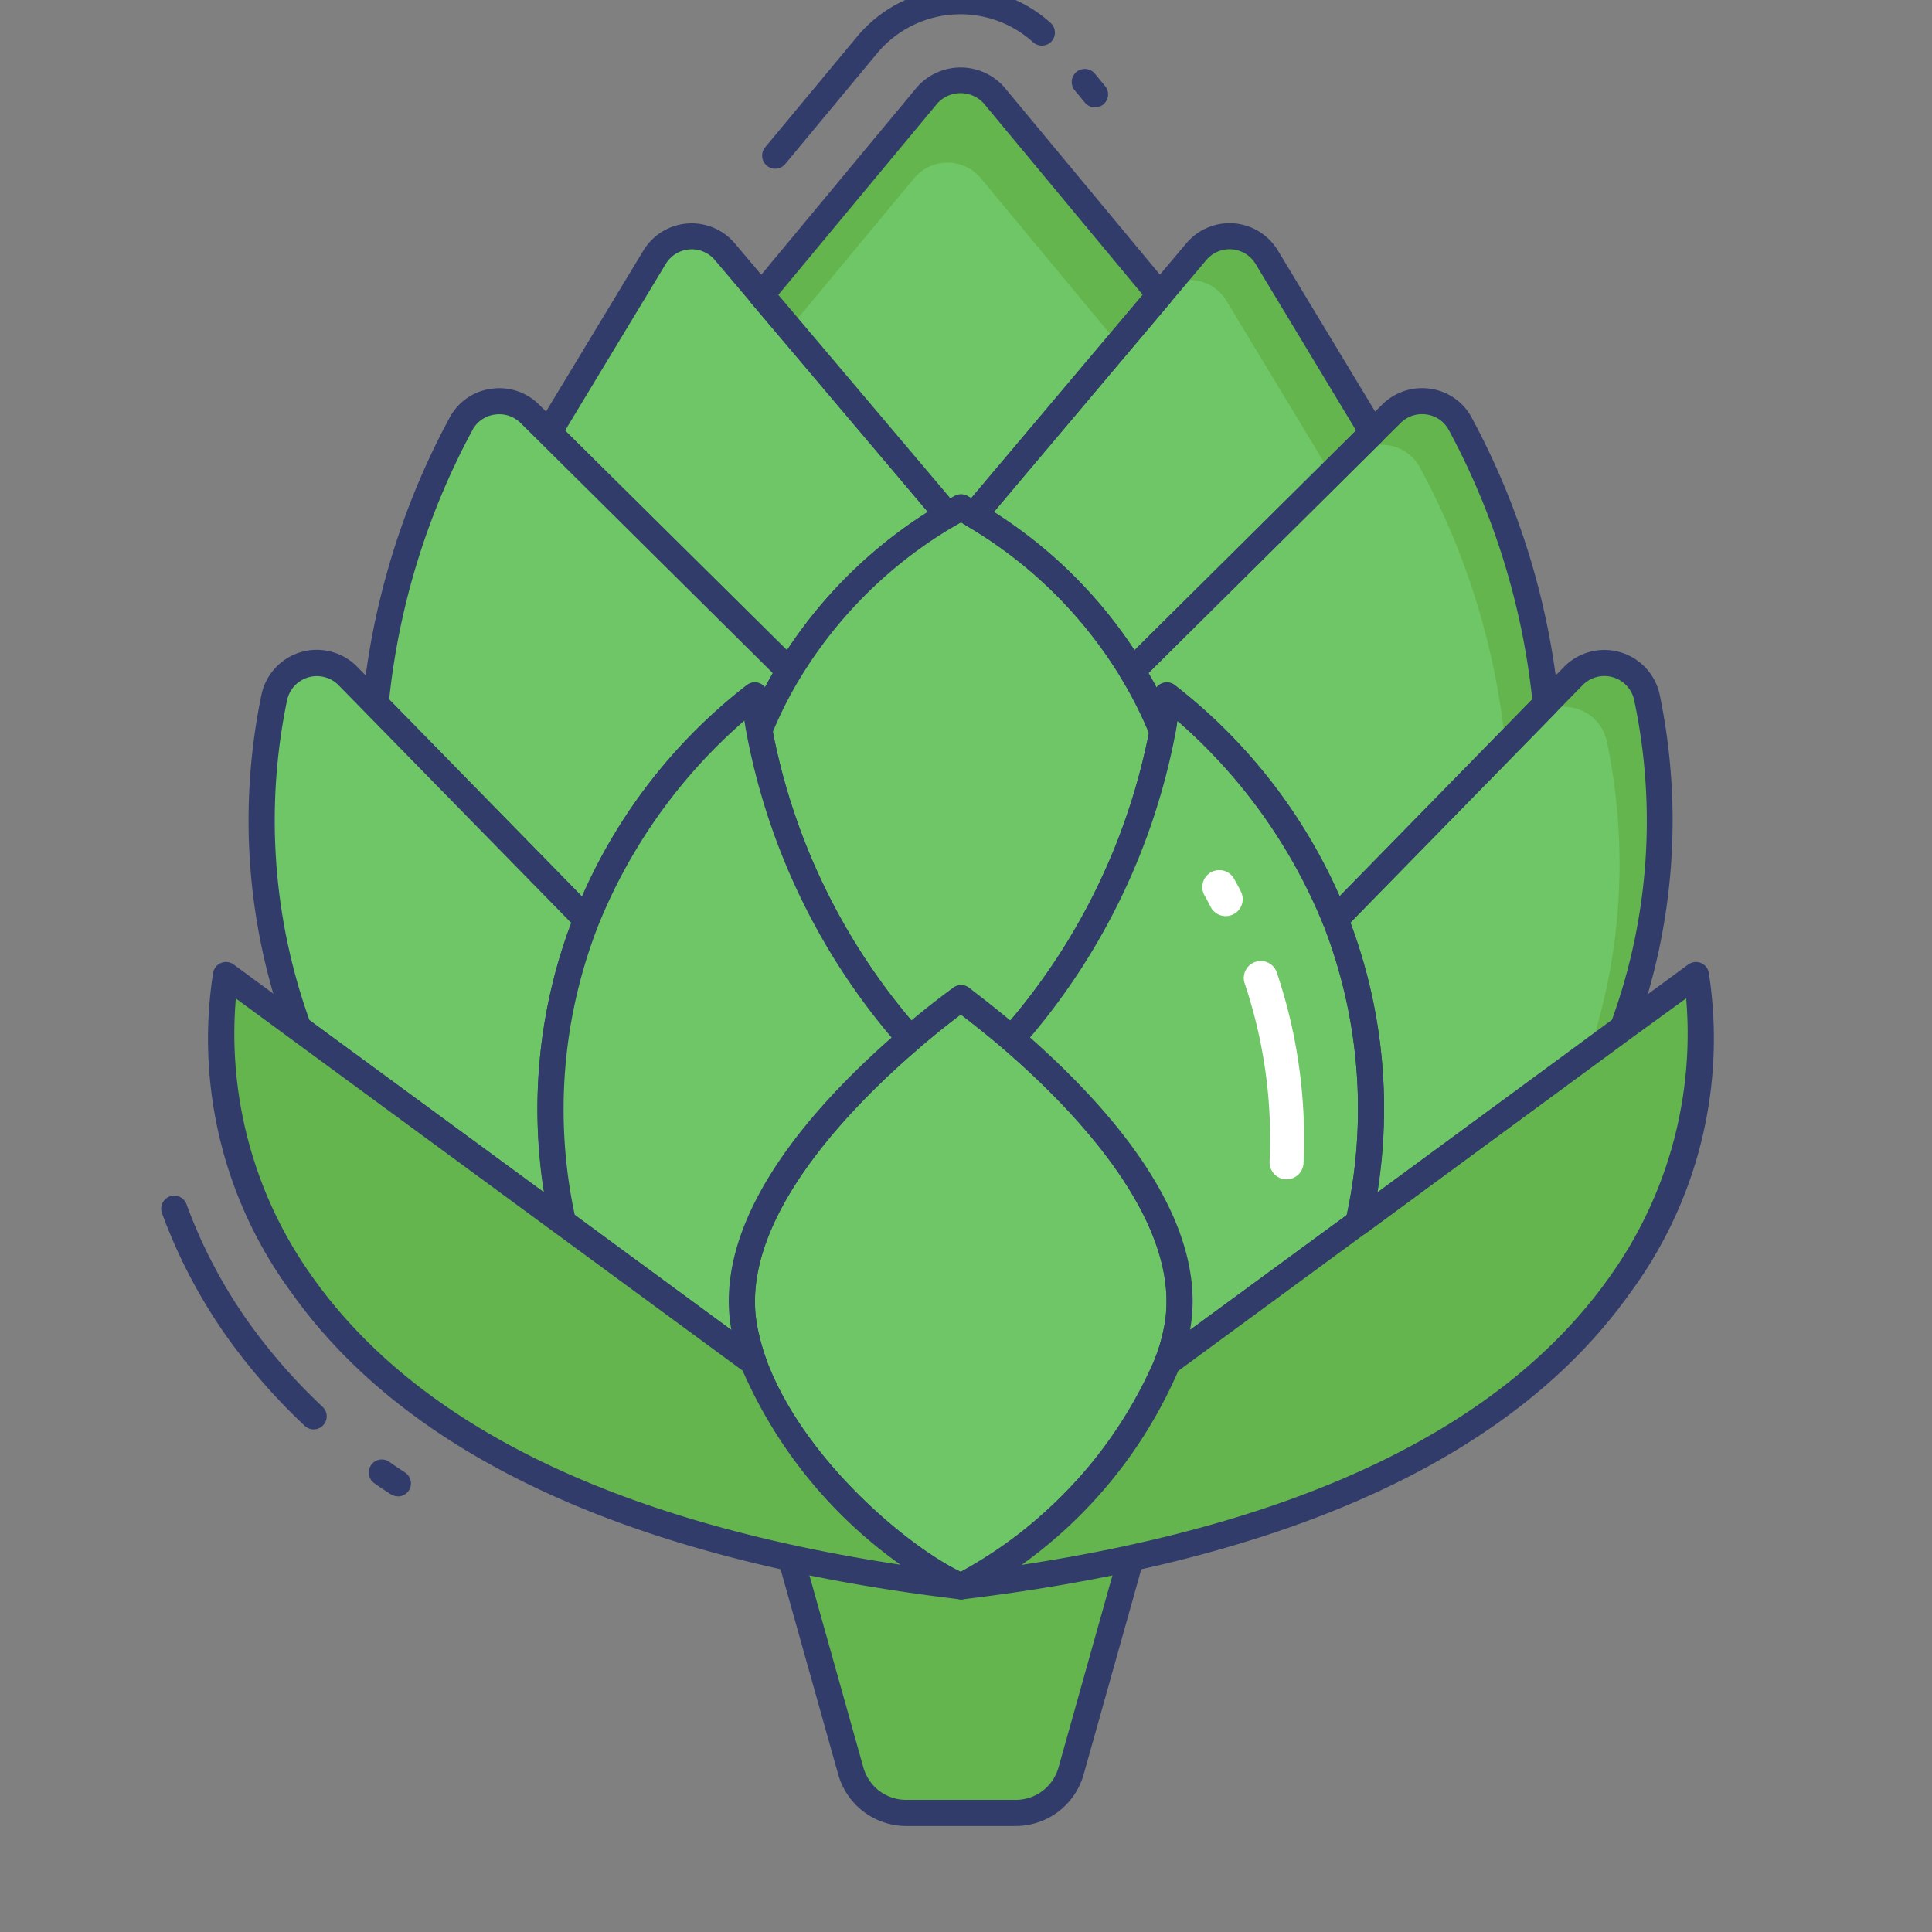 <svg height="512" viewBox="0 0 74 74" width="512" xmlns="http://www.w3.org/2000/svg"><rect x="0" y="0" width="74" height="74" fill="#808080" stroke="none"/><g id="color_line" data-name="color line"><path d="m43.438 59.232-2.415 8.6a2.2 2.2 0 0 1 -2.116 1.6h-4.2a2.2 2.2 0 0 1 -2.116-1.6l-2.415-8.6" fill="#65b54e"/><path d="m38.907 69.94h-4.2a2.709 2.709 0 0 1 -2.6-1.969l-2.415-8.6a.5.5 0 0 1 .963-.271l2.415 8.6a1.7 1.7 0 0 0 1.635 1.239h4.2a1.7 1.7 0 0 0 1.637-1.239l2.415-8.6a.5.5 0 1 1 .963.271l-2.415 8.6a2.707 2.707 0 0 1 -2.598 1.969z" fill="#323c6b"/><path d="m36.292 19.727a17.439 17.439 0 0 0 -6.06 5.97l-9.22-9.13 4.06-6.716a1.662 1.662 0 0 1 2.693-.211l1.4 1.657z" fill="#6fc666"/><path d="m30.231 26.2a.5.5 0 0 1 -.352-.145l-9.22-9.13a.5.5 0 0 1 -.076-.614l4.061-6.716a2.162 2.162 0 0 1 3.5-.274l8.529 10.079a.5.5 0 0 1 -.124.751 16.958 16.958 0 0 0 -5.89 5.8.5.5 0 0 1 -.366.239.544.544 0 0 1 -.062.01zm-8.588-9.708 8.5 8.413a17.912 17.912 0 0 1 5.4-5.293l-8.16-9.65a1.162 1.162 0 0 0 -1.883.147z" fill="#323c6b"/><path d="m30.232 25.7a15.729 15.729 0 0 0 -1.15 2.28 11.164 11.164 0 0 1 -.17-1.34 20.5 20.5 0 0 0 -6.45 8.59l-8.08-8.26a28.379 28.379 0 0 1 3.293-10.76 1.666 1.666 0 0 1 2.628-.352l.709.709z" fill="#6fc666"/><path d="m22.461 35.727a.5.5 0 0 1 -.357-.15l-8.08-8.26a.5.5 0 0 1 -.14-.405 29.016 29.016 0 0 1 3.353-10.944 2.126 2.126 0 0 1 1.578-1.077 2.158 2.158 0 0 1 1.841.615l.708.709 9.218 9.128a.5.5 0 0 1 .074.617 15.208 15.208 0 0 0 -1.113 2.208.5.5 0 0 1 -.954-.1c-.03-.157-.057-.314-.08-.473a20.591 20.591 0 0 0 -5.584 7.814.5.5 0 0 1 -.366.306.52.52 0 0 1 -.098.012zm-7.556-8.939 7.386 7.55a20.753 20.753 0 0 1 6.333-8.111.5.5 0 0 1 .676.1c.1-.184.2-.366.3-.545l-9.65-9.57a1.162 1.162 0 0 0 -1-.332 1.134 1.134 0 0 0 -.843.573 27.912 27.912 0 0 0 -3.201 10.335z" fill="#323c6b"/><path d="m21.562 46.817-10.13-7.43a23.1 23.1 0 0 1 -.919-12.7 1.667 1.667 0 0 1 2.816-.8l1.053 1.074 8.08 8.26a19.841 19.841 0 0 0 -.9 11.596z" fill="#6fc666"/><path d="m21.562 47.317a.5.5 0 0 1 -.3-.1l-10.13-7.43a.5.5 0 0 1 -.177-.241 23.7 23.7 0 0 1 -.934-12.966 2.167 2.167 0 0 1 3.661-1.041l9.133 9.334a.5.5 0 0 1 .107.535 19.375 19.375 0 0 0 -.875 11.3.5.5 0 0 1 -.49.6zm-9.708-8.24 8.994 6.6a20.136 20.136 0 0 1 1.031-10.328l-8.907-9.1a1.167 1.167 0 0 0 -1.972.551 22.665 22.665 0 0 0 .854 12.277z" fill="#323c6b"/><path d="m52.572 16.567-9.21 9.13a17.4 17.4 0 0 0 -6.05-5.97l7.11-8.43 1.4-1.661a1.662 1.662 0 0 1 2.692.214z" fill="#6fc666"/><path d="m59.212 26.967-8.07 8.25a20.6 20.6 0 0 0 -6.45-8.58 11.889 11.889 0 0 1 -.17 1.37 15.588 15.588 0 0 0 -1.16-2.31l9.21-9.13.719-.716a1.666 1.666 0 0 1 2.626.354 28.376 28.376 0 0 1 3.295 10.762z" fill="#6fc666"/><path d="m62.162 39.377-.02.01-10.11 7.44a19.9 19.9 0 0 0 -.89-11.61l8.07-8.25 1.05-1.067a1.667 1.667 0 0 1 2.816.8 23.107 23.107 0 0 1 -.916 12.677z" fill="#6fc666"/><path d="m52.57 16.57-1.59 1.58-4-6.62a1.65 1.65 0 0 0 -2.27-.57l1.12-1.32a1.661 1.661 0 0 1 2.69.21z" fill="#65b54e"/><path d="m55.92 16.21a1.672 1.672 0 0 0 -2.63-.36l-.72.72-1.695 1.68h.145l.01-.01.72-.71a1.654 1.654 0 0 1 2.62.35 28.039 28.039 0 0 1 3.29 10.68l1.55-1.59a28.321 28.321 0 0 0 -3.29-10.76z" fill="#65b54e"/><path d="m63.08 26.7a1.67 1.67 0 0 0 -2.82-.8l-1.05 1.07-1.585 1.62v.1l.045-.046 1.05-1.07a1.67 1.67 0 0 1 2.82.8 22.857 22.857 0 0 1 -.69 11.97l1.29-.95.02-.01a23.185 23.185 0 0 0 .92-12.684z" fill="#65b54e"/><path d="m44.422 11.3-7.11 8.43c-.16-.1-.33-.2-.5-.29-.18.09-.36.19-.52.29l-7.13-8.43 6.351-7.65a1.662 1.662 0 0 1 2.558 0z" fill="#6fc666"/><path d="m44.42 11.3-1.58 1.88-5.27-6.35a1.665 1.665 0 0 0 -2.56 0l-4.77 5.75-1.08-1.28 6.35-7.65a1.665 1.665 0 0 1 2.56 0z" fill="#65b54e"/><path d="m45.072 50.947a7.472 7.472 0 0 1 -.36 1.25 17.46 17.46 0 0 1 -7.9 8.56c-2-.85-6.43-4.37-7.95-8.57a9.384 9.384 0 0 1 -.34-1.24c-.83-4.16 3.31-8.57 6.33-11.16.75-.65 1.44-1.18 1.96-1.56.5.39 1.19.92 1.94 1.56 3.01 2.59 7.148 7 6.32 11.16z" fill="#6fc666"/><path d="m36.812 61.257a.5.5 0 0 1 -.2-.04c-2-.851-6.623-4.435-8.224-8.86a9.775 9.775 0 0 1 -.359-1.307c-.855-4.288 3.06-8.7 6.494-11.643.634-.55 1.3-1.083 1.991-1.584a.5.5 0 0 1 .6.01l.178.139c.484.377 1.108.862 1.779 1.435 3.43 2.951 7.339 7.365 6.486 11.638v.005a7.957 7.957 0 0 1 -.385 1.333c-1.588 4.417-6.172 7.991-8.165 8.835a.5.5 0 0 1 -.195.039zm-.008-22.4c-.558.418-1.1.858-1.625 1.31-2.648 2.271-6.967 6.675-6.167 10.685a8.774 8.774 0 0 0 .321 1.168c1.383 3.823 5.423 7.214 7.479 8.191 2.04-.97 6.049-4.351 7.43-8.181a7.064 7.064 0 0 0 .341-1.181c.8-4-3.516-8.409-6.157-10.681-.602-.516-1.166-.958-1.626-1.313z" fill="#323c6b"/><path d="m44.522 28.007v.01a24.863 24.863 0 0 1 -5.77 11.77c-.75-.64-1.44-1.17-1.94-1.56-.52.38-1.21.91-1.96 1.56a24.84 24.84 0 0 1 -5.77-11.81 15.729 15.729 0 0 1 1.15-2.28 17.439 17.439 0 0 1 6.06-5.97c.16-.1.34-.2.52-.29.17.09.34.19.5.29a17.4 17.4 0 0 1 6.05 5.97 15.588 15.588 0 0 1 1.16 2.31z" fill="#6fc666"/><path d="m34.852 40.287a.5.5 0 0 1 -.375-.169 25.3 25.3 0 0 1 -5.889-12.064.5.5 0 0 1 .031-.265 16.162 16.162 0 0 1 1.187-2.352 17.938 17.938 0 0 1 6.227-6.137c.166-.1.36-.211.554-.309a.5.5 0 0 1 .459.005c.18.1.361.2.531.308a17.9 17.9 0 0 1 6.213 6.137 16.173 16.173 0 0 1 1.2 2.382.508.508 0 0 1 .035.185v.01a25.368 25.368 0 0 1 -5.9 12.1.5.5 0 0 1 -.7.049c-.6-.515-1.167-.958-1.623-1.312-.558.418-1.1.858-1.625 1.31a.5.5 0 0 1 -.325.122zm1.96-2.56a.5.5 0 0 1 .308.106l.178.139c.392.3.874.68 1.4 1.115a24.37 24.37 0 0 0 5.311-11.02 15.365 15.365 0 0 0 -1.073-2.111 16.931 16.931 0 0 0 -5.881-5.8c-.082-.052-.165-.1-.248-.15-.086.048-.17.1-.249.146a16.97 16.97 0 0 0 -5.9 5.8 15.19 15.19 0 0 0 -1.058 2.086 24.267 24.267 0 0 0 5.309 11.046c.521-.436 1.061-.859 1.611-1.261a.5.5 0 0 1 .292-.096z" fill="#323c6b"/><path d="m28.522 50.947a9.384 9.384 0 0 0 .34 1.24l-7.3-5.37a19.841 19.841 0 0 1 .9-11.59 20.5 20.5 0 0 1 6.45-8.59 11.164 11.164 0 0 0 .17 1.34 24.84 24.84 0 0 0 5.77 11.81c-3.02 2.59-7.16 7-6.33 11.16z" fill="#6fc666"/><path d="m28.862 52.687a.5.5 0 0 1 -.3-.1l-7.3-5.37a.5.5 0 0 1 -.193-.3 20.362 20.362 0 0 1 .931-11.875 20.823 20.823 0 0 1 6.627-8.814.5.5 0 0 1 .786.375 10.666 10.666 0 0 0 .163 1.281 24.264 24.264 0 0 0 5.654 11.573.5.5 0 0 1 -.049.71c-2.646 2.269-6.963 6.672-6.166 10.681a8.848 8.848 0 0 0 .321 1.17.5.5 0 0 1 -.471.669zm-6.849-6.158 6 4.412c-.742-4.093 2.829-8.291 6.137-11.2a25.233 25.233 0 0 1 -5.561-11.683c-.029-.149-.054-.3-.077-.456a20.591 20.591 0 0 0 -5.584 7.814 19.331 19.331 0 0 0 -.915 11.113z" fill="#323c6b"/><path d="m52.032 46.827-7.32 5.37a7.472 7.472 0 0 0 .36-1.25c.83-4.16-3.31-8.57-6.32-11.16a24.863 24.863 0 0 0 5.77-11.77v-.01a11.889 11.889 0 0 0 .17-1.37 20.6 20.6 0 0 1 6.45 8.58 19.9 19.9 0 0 1 .89 11.61z" fill="#6fc666"/><path d="m44.711 52.7a.5.5 0 0 1 -.464-.686 6.927 6.927 0 0 0 .335-1.167c.8-4-3.516-8.405-6.157-10.678a.5.5 0 0 1 -.048-.71 24.343 24.343 0 0 0 5.651-11.518 11.847 11.847 0 0 0 .165-1.335.5.5 0 0 1 .787-.375 20.918 20.918 0 0 1 6.626 8.8 20.39 20.39 0 0 1 .915 11.9.5.5 0 0 1 -.193.3l-7.32 5.37a.5.5 0 0 1 -.297.099zm-5.256-12.96c3.3 2.917 6.866 7.117 6.127 11.2l6-4.4a19.362 19.362 0 0 0 -.9-11.136 20.7 20.7 0 0 0 -5.583-7.8c-.023.166-.05.331-.081.5a25.319 25.319 0 0 1 -5.563 11.633z" fill="#323c6b"/><path d="m36.812 60.757c-32.5-3.9-28.156-23.412-28.156-23.412l20.206 14.842c1.52 4.2 5.95 7.72 7.95 8.57z" fill="#65b54e"/><path d="m36.812 61.257a.5.5 0 0 1 -.06 0c-12.523-1.5-21.136-5.46-25.6-11.762a16.385 16.385 0 0 1 -2.985-12.258.5.5 0 0 1 .784-.294l20.207 14.841a.5.5 0 0 1 .174.233c1.429 3.948 5.691 7.437 7.675 8.28a.5.5 0 0 1 -.2.96zm-27.779-23.014a16 16 0 0 0 2.951 10.69c4.012 5.649 11.578 9.346 22.508 11a17.9 17.9 0 0 1 -6.047-7.433z" fill="#323c6b"/><path d="m36.812 60.757a17.46 17.46 0 0 0 7.9-8.56l17.45-12.82 2.8-2.032s4.33 19.512-28.15 23.412z" fill="#65b54e"/><g fill="#323c6b"><path d="m36.811 61.257a.5.5 0 0 1 -.195-.96 16.981 16.981 0 0 0 7.625-8.269.5.5 0 0 1 .174-.233l20.25-14.854a.507.507 0 0 1 .471-.063.5.5 0 0 1 .311.359 16.4 16.4 0 0 1 -2.992 12.263c-4.463 6.3-13.07 10.255-25.583 11.758a.5.5 0 0 1 -.061-.001zm8.317-8.746a17.837 17.837 0 0 1 -6 7.428c10.924-1.658 18.488-5.354 22.5-11a16.01 16.01 0 0 0 2.956-10.7l-2.125 1.543z"/><path d="m29.691 6.462a.5.5 0 0 1 -.384-.819l3.513-4.231a5.152 5.152 0 0 1 7.432-.525.5.5 0 0 1 -.672.74 4.152 4.152 0 0 0 -5.991.423l-3.512 4.231a.5.5 0 0 1 -.386.181z"/><path d="m41.942 4.114a.5.5 0 0 1 -.385-.181l-.392-.473a.5.5 0 0 1 .77-.639l.392.473a.5.5 0 0 1 -.384.819z"/><path d="m15.239 57.312a.5.5 0 0 1 -.268-.078c-.218-.139-.434-.28-.638-.427a.5.5 0 1 1 .584-.812c.19.137.39.267.591.4a.5.5 0 0 1 -.269.922z"/><path d="m12.015 54.75a.5.5 0 0 1 -.343-.137 22.892 22.892 0 0 1 -2.966-3.388 20.3 20.3 0 0 1 -2.506-4.769.5.5 0 0 1 .939-.343 19.271 19.271 0 0 0 2.382 4.534 21.9 21.9 0 0 0 2.836 3.239.5.5 0 0 1 -.343.863z"/><path d="m37.311 20.227a.5.5 0 0 1 -.265-.076c-.078-.049-.159-.1-.241-.146-.086.048-.17.1-.249.146a.5.5 0 0 1 -.647-.1l-7.13-8.43a.5.5 0 0 1 0-.642l6.351-7.65a2.23 2.23 0 0 1 3.327 0l6.352 7.65a.5.5 0 0 1 0 .642l-7.11 8.43a.5.5 0 0 1 -.388.176zm-7.5-8.933 6.59 7.791c.061-.033.122-.064.183-.1a.5.5 0 0 1 .459.005l.156.085 6.567-7.786-6.08-7.322a1.2 1.2 0 0 0 -1.788 0z"/><path d="m43.362 26.2a.544.544 0 0 1 -.062 0 .5.5 0 0 1 -.366-.239 16.931 16.931 0 0 0 -5.88-5.8.5.5 0 0 1 -.124-.75l8.514-10.098a2.162 2.162 0 0 1 3.5.279l4.056 6.717a.5.5 0 0 1 -.076.613l-9.21 9.13a.5.5 0 0 1 -.352.148zm-5.3-6.589a17.885 17.885 0 0 1 5.392 5.289l8.486-8.412-3.85-6.381a1.163 1.163 0 0 0 -1.882-.15z"/><path d="m51.142 35.717a.515.515 0 0 1 -.1-.01.5.5 0 0 1 -.366-.3 20.7 20.7 0 0 0 -5.583-7.8c-.023.166-.05.331-.081.5a.5.5 0 0 1 -.443.407.51.51 0 0 1 -.514-.313 15.2 15.2 0 0 0 -1.123-2.236.5.5 0 0 1 .076-.614l9.93-9.851a2.167 2.167 0 0 1 1.838-.611 2.128 2.128 0 0 1 1.577 1.077 29.015 29.015 0 0 1 3.355 10.949.5.5 0 0 1 -.14.405l-8.07 8.25a.5.5 0 0 1 -.356.147zm-6.45-9.58a.5.5 0 0 1 .288.091 20.842 20.842 0 0 1 6.331 8.1l7.377-7.542a27.908 27.908 0 0 0 -3.208-10.336 1.137 1.137 0 0 0 -.843-.574 1.16 1.16 0 0 0 -.994.33l-9.653 9.572c.106.185.208.37.306.554a.5.5 0 0 1 .4-.195z"/><path d="m52.032 47.327a.5.5 0 0 1 -.489-.6 19.407 19.407 0 0 0 -.866-11.327.5.5 0 0 1 .107-.534l9.121-9.322a2.167 2.167 0 0 1 3.661 1.042 23.727 23.727 0 0 1 -.931 12.952.5.5 0 0 1 -.245.283l-.02.01-10.042 7.4a.5.5 0 0 1 -.296.096zm-.308-11.991a20.173 20.173 0 0 1 1.024 10.343l8.993-6.618a22.38 22.38 0 0 0 .848-12.261 1.167 1.167 0 0 0 -1.97-.557z"/></g><path d="m46.949 35.089a.649.649 0 0 1 -.58-.355c-.079-.155-.158-.307-.241-.45a.65.65 0 0 1 1.125-.65c.094.163.185.335.274.51a.65.65 0 0 1 -.579.945z" fill="#fff"/><path d="m49.279 45.171h-.027a.65.65 0 0 1 -.623-.676 18.682 18.682 0 0 0 -.95-6.814.65.65 0 1 1 1.23-.42 19.967 19.967 0 0 1 1.019 7.287.65.65 0 0 1 -.649.623z" fill="#fff"/></g></svg>